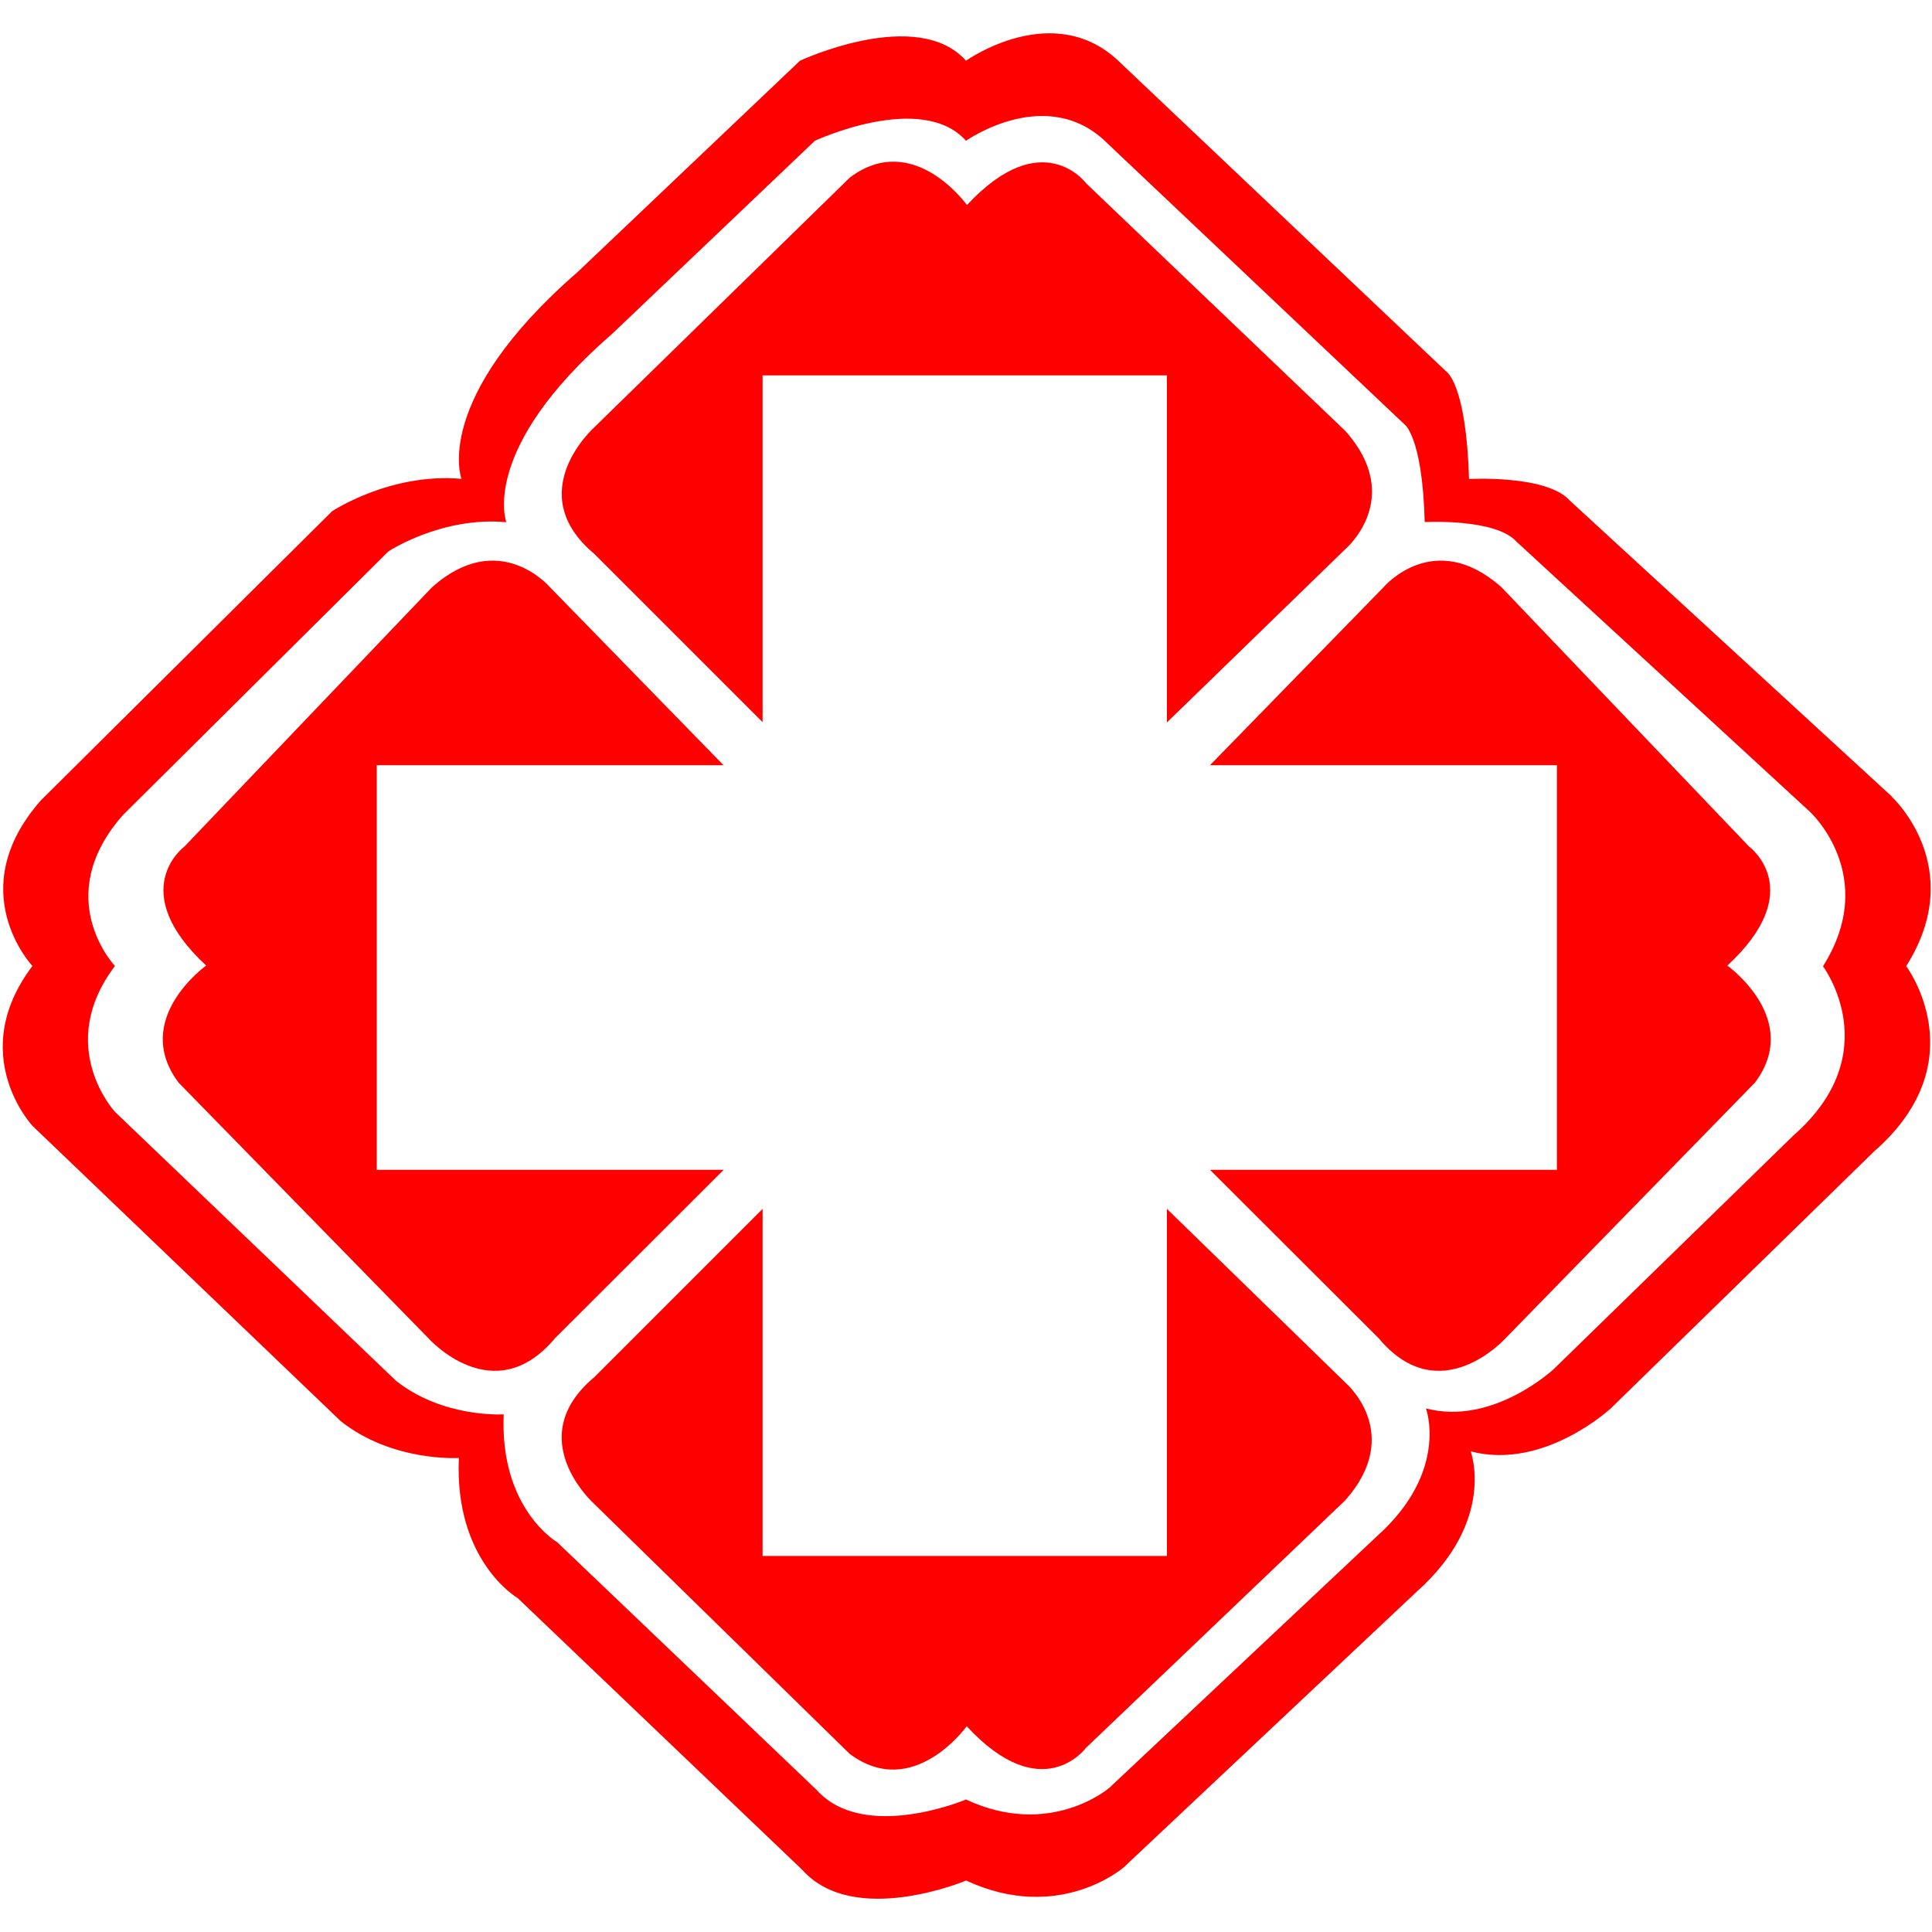 <svg baseProfile="tiny" xmlns="http://www.w3.org/2000/svg" width="14" height="14" viewBox="0 0 14 14"><g fill="#F00"><path d="M13.71 5.773l-2.335-2.146c-.167-.188-.73-.156-.73-.156-.02-.697-.166-.78-.166-.78l-2.355-2.231c-.479-.48-1.124-.02-1.124-.02-.354-.397-1.203 0-1.203 0l-1.61 1.53c-1.062.923-.843 1.5-.843 1.5-.516-.046-.938.235-.938.235l-2.11 2.095c-.576.654-.061 1.2-.061 1.2-.484.64 0 1.158 0 1.158l2.234 2.14c.375.298.856.267.856.267-.033.75.426 1.015.426 1.015l2.063 1.97c.375.42 1.187.077 1.187.077.672.313 1.14-.094 1.14-.094l2.126-2c.578-.516.39-1.016.39-1.016.532.14 1.017-.313 1.017-.313l1.906-1.86c.75-.655.233-1.343.233-1.343.453-.717-.104-1.227-.104-1.227zm-.714 2.455l-1.736 1.692s-.442.414-.927.286c0 0 .17.456-.355.926l-1.938 1.822s-.427.372-1.04.086c0 0-.74.313-1.083-.07l-1.88-1.795s-.417-.242-.387-.926c0 0-.438.028-.78-.243l-2.037-1.949s-.44-.475 0-1.057c0 0-.47-.496.058-1.094l1.923-1.91s.385-.255.855-.212c0 0-.2-.527.77-1.368l1.466-1.396s.773-.36 1.095 0c0 0 .59-.417 1.026.02l2.146 2.03s.135.077.152.713c0 0 .513-.028.665.142l2.126 1.957s.508.464.095 1.12c0 0 .47.626-.214 1.226zM5.526 5.235v-2.515h2.93v2.515l1.294-1.257s.432-.367 0-.854l-1.88-1.796s-.317-.43-.863.158c0 0-.388-.545-.848-.2l-1.852 1.81s-.532.473 0 .918l1.22 1.22zm0 3.525v2.515h2.93v-2.515l1.292 1.258s.432.366 0 .854l-1.88 1.795s-.317.432-.863-.158c0 0-.388.544-.848.2l-1.85-1.81s-.533-.474 0-.92l1.22-1.22zM5.242 8.477h-2.512v-2.932h2.513l-1.258-1.29s-.367-.433-.854 0l-1.795 1.88s-.43.316.158.862c0 0-.545.388-.2.848l1.81 1.852s.473.532.918 0l1.222-1.22zm3.526 0h2.514v-2.932h-2.514l1.258-1.29s.365-.433.854 0l1.795 1.88s.432.316-.158.862c0 0 .545.388.2.848l-1.807 1.852s-.476.532-.92 0l-1.222-1.22z"/></g></svg>